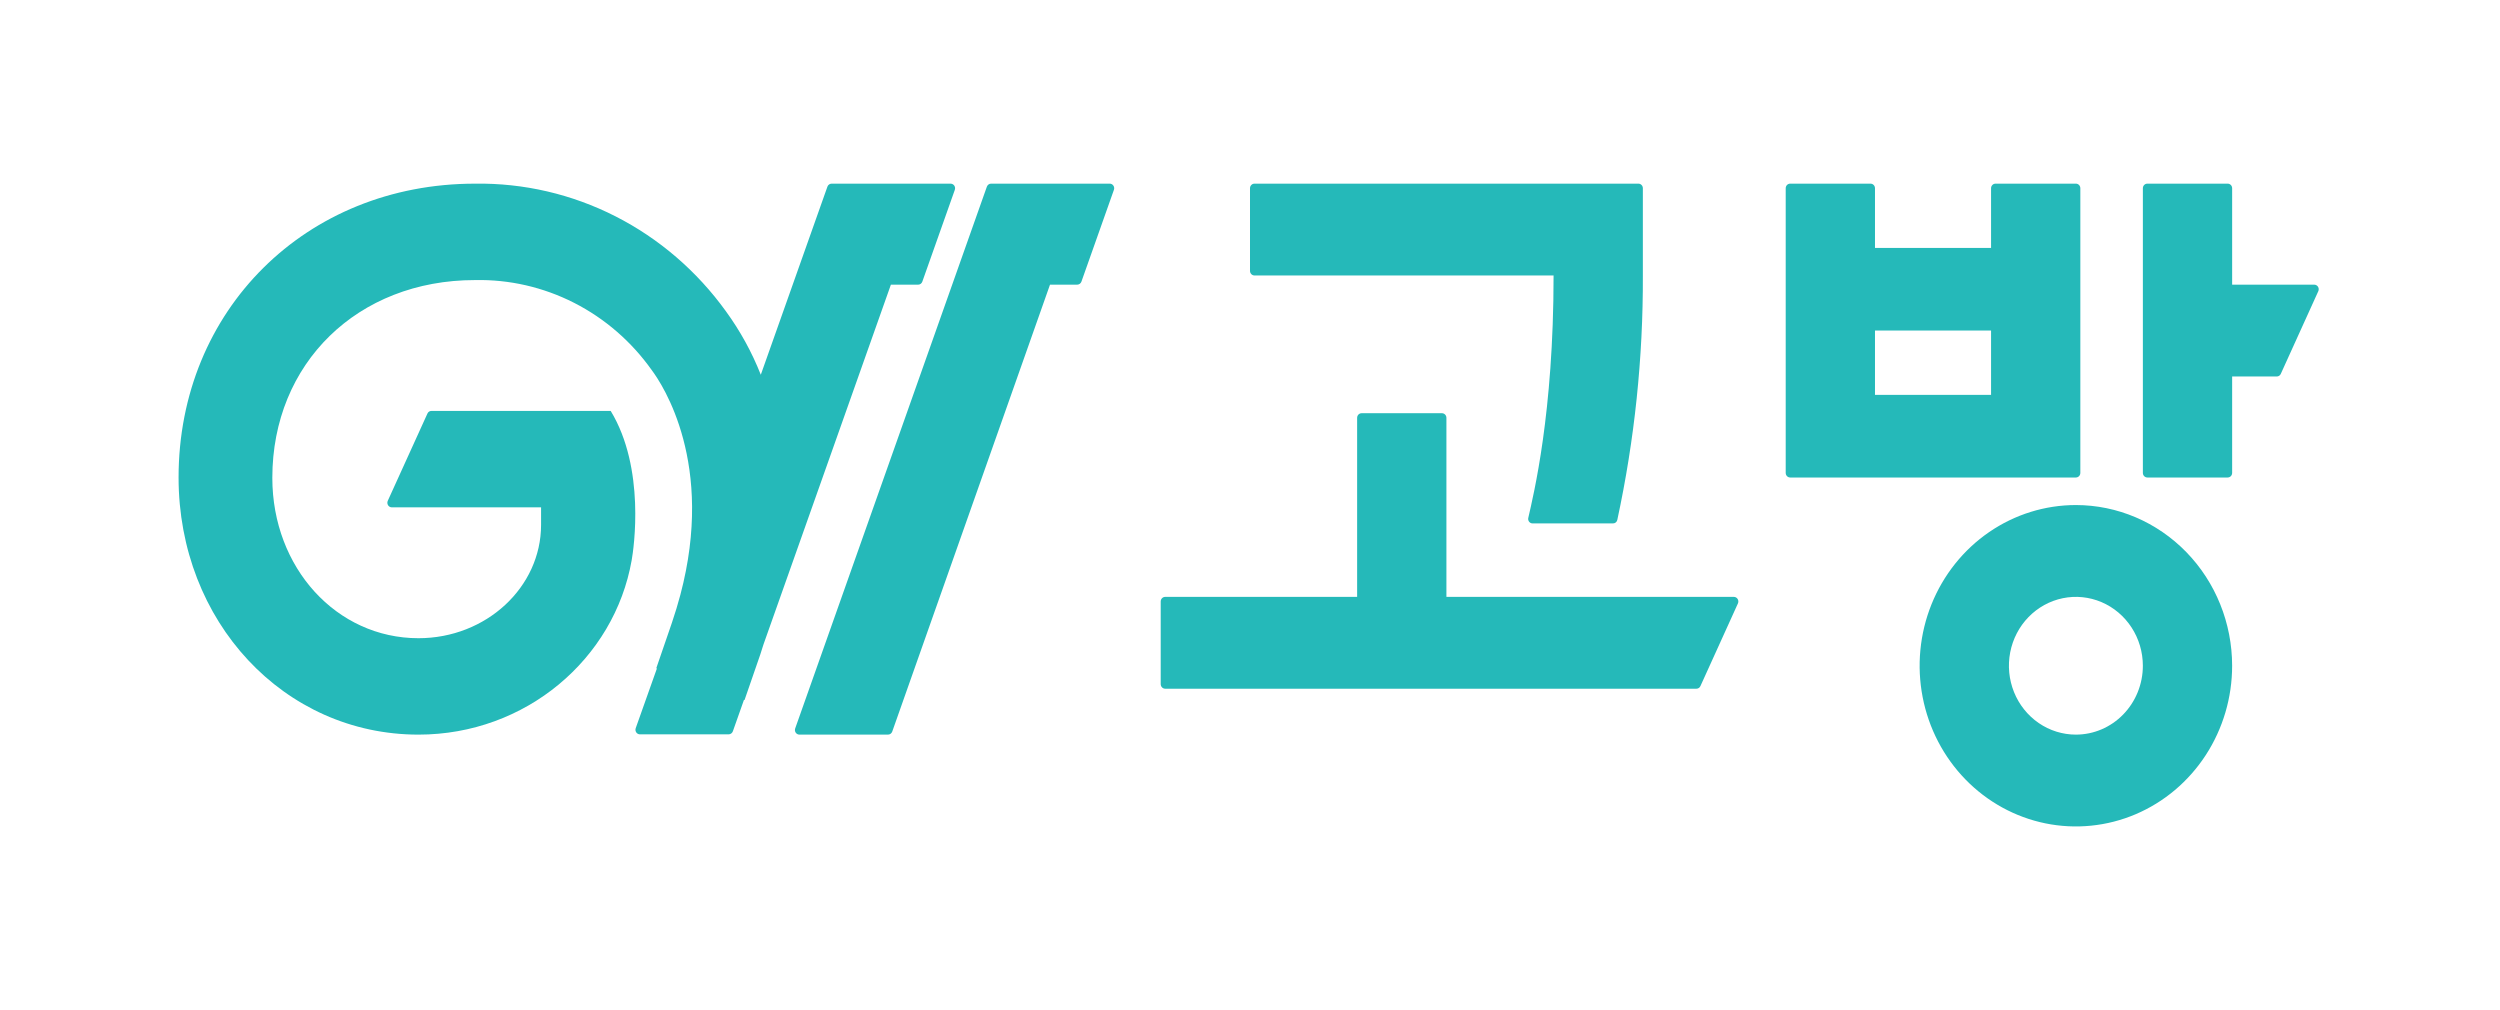 <svg width="198" height="80" viewBox="0 0 198 80" fill="none" xmlns="http://www.w3.org/2000/svg">
<path d="M121.381 41.454H127.745C127.827 41.457 127.906 41.43 127.97 41.378C128.033 41.326 128.077 41.252 128.092 41.17C129.46 34.816 130.139 28.326 130.114 21.818V14.909C130.114 14.812 130.077 14.72 130.011 14.651C129.944 14.583 129.854 14.545 129.761 14.545H99.354C99.26 14.545 99.17 14.583 99.104 14.651C99.037 14.72 99 14.812 99 14.909V21.454C99 21.55 99.037 21.643 99.104 21.711C99.17 21.779 99.26 21.818 99.354 21.818H123.043C123.043 32.727 121.459 39.178 121.035 41.039C121.026 41.091 121.029 41.144 121.043 41.194C121.056 41.244 121.081 41.291 121.114 41.33C121.147 41.37 121.188 41.401 121.234 41.422C121.28 41.444 121.33 41.455 121.381 41.454Z" fill="#25B9B9"/>
<path d="M114.203 32.727H107.838C107.745 32.727 107.655 32.766 107.588 32.834C107.522 32.902 107.485 32.995 107.485 33.091V47.273H92.281C92.188 47.273 92.098 47.311 92.031 47.38C91.965 47.448 91.928 47.54 91.928 47.637V54.182C91.928 54.279 91.965 54.371 92.031 54.439C92.098 54.507 92.188 54.546 92.281 54.546H134.356C134.424 54.546 134.489 54.526 134.546 54.489C134.602 54.452 134.647 54.398 134.675 54.335L137.645 47.789C137.669 47.734 137.68 47.673 137.676 47.613C137.673 47.552 137.654 47.493 137.622 47.442C137.591 47.391 137.547 47.348 137.495 47.319C137.444 47.289 137.385 47.273 137.326 47.273H114.556V33.091C114.556 32.995 114.519 32.902 114.453 32.834C114.386 32.766 114.297 32.727 114.203 32.727Z" fill="#25B9B9"/>
<path d="M164.41 40C161.963 40 159.57 40.746 157.535 42.145C155.5 43.543 153.914 45.531 152.977 47.857C152.041 50.182 151.795 52.741 152.273 55.21C152.75 57.679 153.929 59.947 155.66 61.727C157.39 63.507 159.595 64.719 161.996 65.21C164.396 65.701 166.885 65.449 169.146 64.486C171.407 63.523 173.34 61.891 174.7 59.798C176.059 57.705 176.785 55.245 176.785 52.727C176.783 49.352 175.479 46.116 173.159 43.73C170.838 41.343 167.692 40.002 164.41 40ZM164.41 58.182C163.361 58.182 162.336 57.862 161.464 57.263C160.591 56.663 159.912 55.811 159.51 54.815C159.109 53.818 159.004 52.721 159.208 51.663C159.413 50.605 159.918 49.633 160.66 48.87C161.402 48.108 162.347 47.588 163.376 47.377C164.404 47.167 165.471 47.275 166.44 47.688C167.409 48.101 168.237 48.8 168.82 49.697C169.403 50.594 169.714 51.648 169.714 52.727C169.714 54.174 169.155 55.561 168.16 56.584C167.166 57.607 165.817 58.182 164.41 58.182Z" fill="#25B9B9"/>
<path d="M176.786 22.545V14.909C176.786 14.812 176.749 14.72 176.683 14.651C176.616 14.583 176.526 14.545 176.433 14.545H170.068C169.975 14.545 169.885 14.583 169.818 14.651C169.752 14.72 169.715 14.812 169.715 14.909V37.454C169.715 37.55 169.752 37.643 169.818 37.711C169.885 37.779 169.975 37.818 170.068 37.818H176.433C176.526 37.818 176.616 37.779 176.683 37.711C176.749 37.643 176.786 37.55 176.786 37.454V29.818H180.322C180.389 29.818 180.455 29.798 180.512 29.761C180.568 29.723 180.613 29.67 180.64 29.607L183.61 23.061C183.635 23.006 183.646 22.945 183.642 22.885C183.638 22.824 183.62 22.765 183.588 22.714C183.556 22.663 183.513 22.62 183.461 22.591C183.409 22.561 183.351 22.545 183.292 22.545H176.786Z" fill="#25B9B9"/>
<path d="M164.763 37.454V14.909C164.763 14.812 164.726 14.72 164.66 14.651C164.594 14.583 164.504 14.545 164.41 14.545H158.046C157.952 14.545 157.862 14.583 157.796 14.651C157.729 14.72 157.692 14.812 157.692 14.909V19.636H148.499V14.909C148.499 14.812 148.462 14.72 148.396 14.651C148.329 14.583 148.239 14.545 148.146 14.545H141.781C141.688 14.545 141.598 14.583 141.531 14.651C141.465 14.72 141.428 14.812 141.428 14.909V37.454C141.428 37.55 141.465 37.643 141.531 37.711C141.598 37.779 141.688 37.818 141.781 37.818H164.41C164.504 37.818 164.594 37.779 164.66 37.711C164.726 37.643 164.763 37.55 164.763 37.454ZM148.499 26.181H157.692V31.272H148.499V26.181Z" fill="#25B9B9"/>
<path d="M70.558 22.546H72.715C72.788 22.546 72.859 22.523 72.918 22.48C72.978 22.437 73.023 22.376 73.048 22.306L75.622 15.033C75.641 14.978 75.647 14.919 75.64 14.861C75.632 14.803 75.611 14.748 75.579 14.7C75.546 14.653 75.503 14.614 75.452 14.587C75.402 14.56 75.346 14.546 75.289 14.546H65.863C65.79 14.546 65.719 14.569 65.66 14.612C65.6 14.655 65.555 14.715 65.531 14.786L60.255 29.68C59.549 27.893 58.622 26.206 57.498 24.662C55.203 21.474 52.203 18.893 48.747 17.134C45.29 15.375 41.476 14.488 37.62 14.546C24.233 14.546 14.143 24.567 14.143 37.818C14.143 49.222 22.487 58.182 33.144 58.182C41.629 58.182 48.658 52.197 50.03 44.364C50.193 43.455 51.133 37.091 48.368 32.546H34.169C34.102 32.544 34.035 32.564 33.978 32.601C33.922 32.639 33.877 32.693 33.851 32.757L30.711 39.666C30.686 39.721 30.675 39.783 30.679 39.844C30.683 39.905 30.703 39.965 30.735 40.016C30.767 40.068 30.812 40.11 30.865 40.139C30.918 40.168 30.977 40.183 31.036 40.182H42.853V41.564C42.853 46.517 38.497 50.546 33.144 50.546C26.652 50.546 21.568 44.967 21.568 37.847C21.568 28.771 28.321 22.182 37.62 22.182C40.34 22.125 43.033 22.743 45.47 23.985C47.908 25.227 50.018 27.056 51.621 29.317C52.484 30.473 56.635 36.735 53.884 47.113C53.693 47.84 53.467 48.568 53.212 49.331L51.975 52.931H52.031L50.348 57.673C50.329 57.728 50.323 57.787 50.33 57.844C50.338 57.902 50.359 57.958 50.391 58.005C50.424 58.053 50.467 58.092 50.518 58.119C50.568 58.146 50.624 58.16 50.681 58.16H57.71C57.782 58.159 57.852 58.136 57.912 58.093C57.971 58.05 58.017 57.99 58.042 57.92L58.919 55.44H58.968L60.213 51.84L60.468 51.04L70.558 22.546Z" fill="#25B9B9"/>
<path d="M87.891 14.545H78.493C78.42 14.545 78.349 14.568 78.29 14.611C78.23 14.654 78.185 14.715 78.16 14.785L62.978 57.694C62.959 57.749 62.953 57.808 62.96 57.866C62.968 57.923 62.989 57.979 63.021 58.026C63.054 58.074 63.097 58.113 63.147 58.14C63.198 58.167 63.254 58.181 63.31 58.181H70.332C70.405 58.181 70.476 58.158 70.535 58.115C70.595 58.072 70.64 58.011 70.665 57.941L83.16 22.545H85.317C85.389 22.544 85.46 22.52 85.519 22.478C85.578 22.435 85.624 22.375 85.649 22.305L88.223 15.032C88.242 14.977 88.249 14.918 88.241 14.861C88.234 14.803 88.213 14.748 88.18 14.7C88.147 14.652 88.104 14.613 88.054 14.586C88.003 14.559 87.948 14.545 87.891 14.545Z" fill="#25B9B9"/>
</svg>
